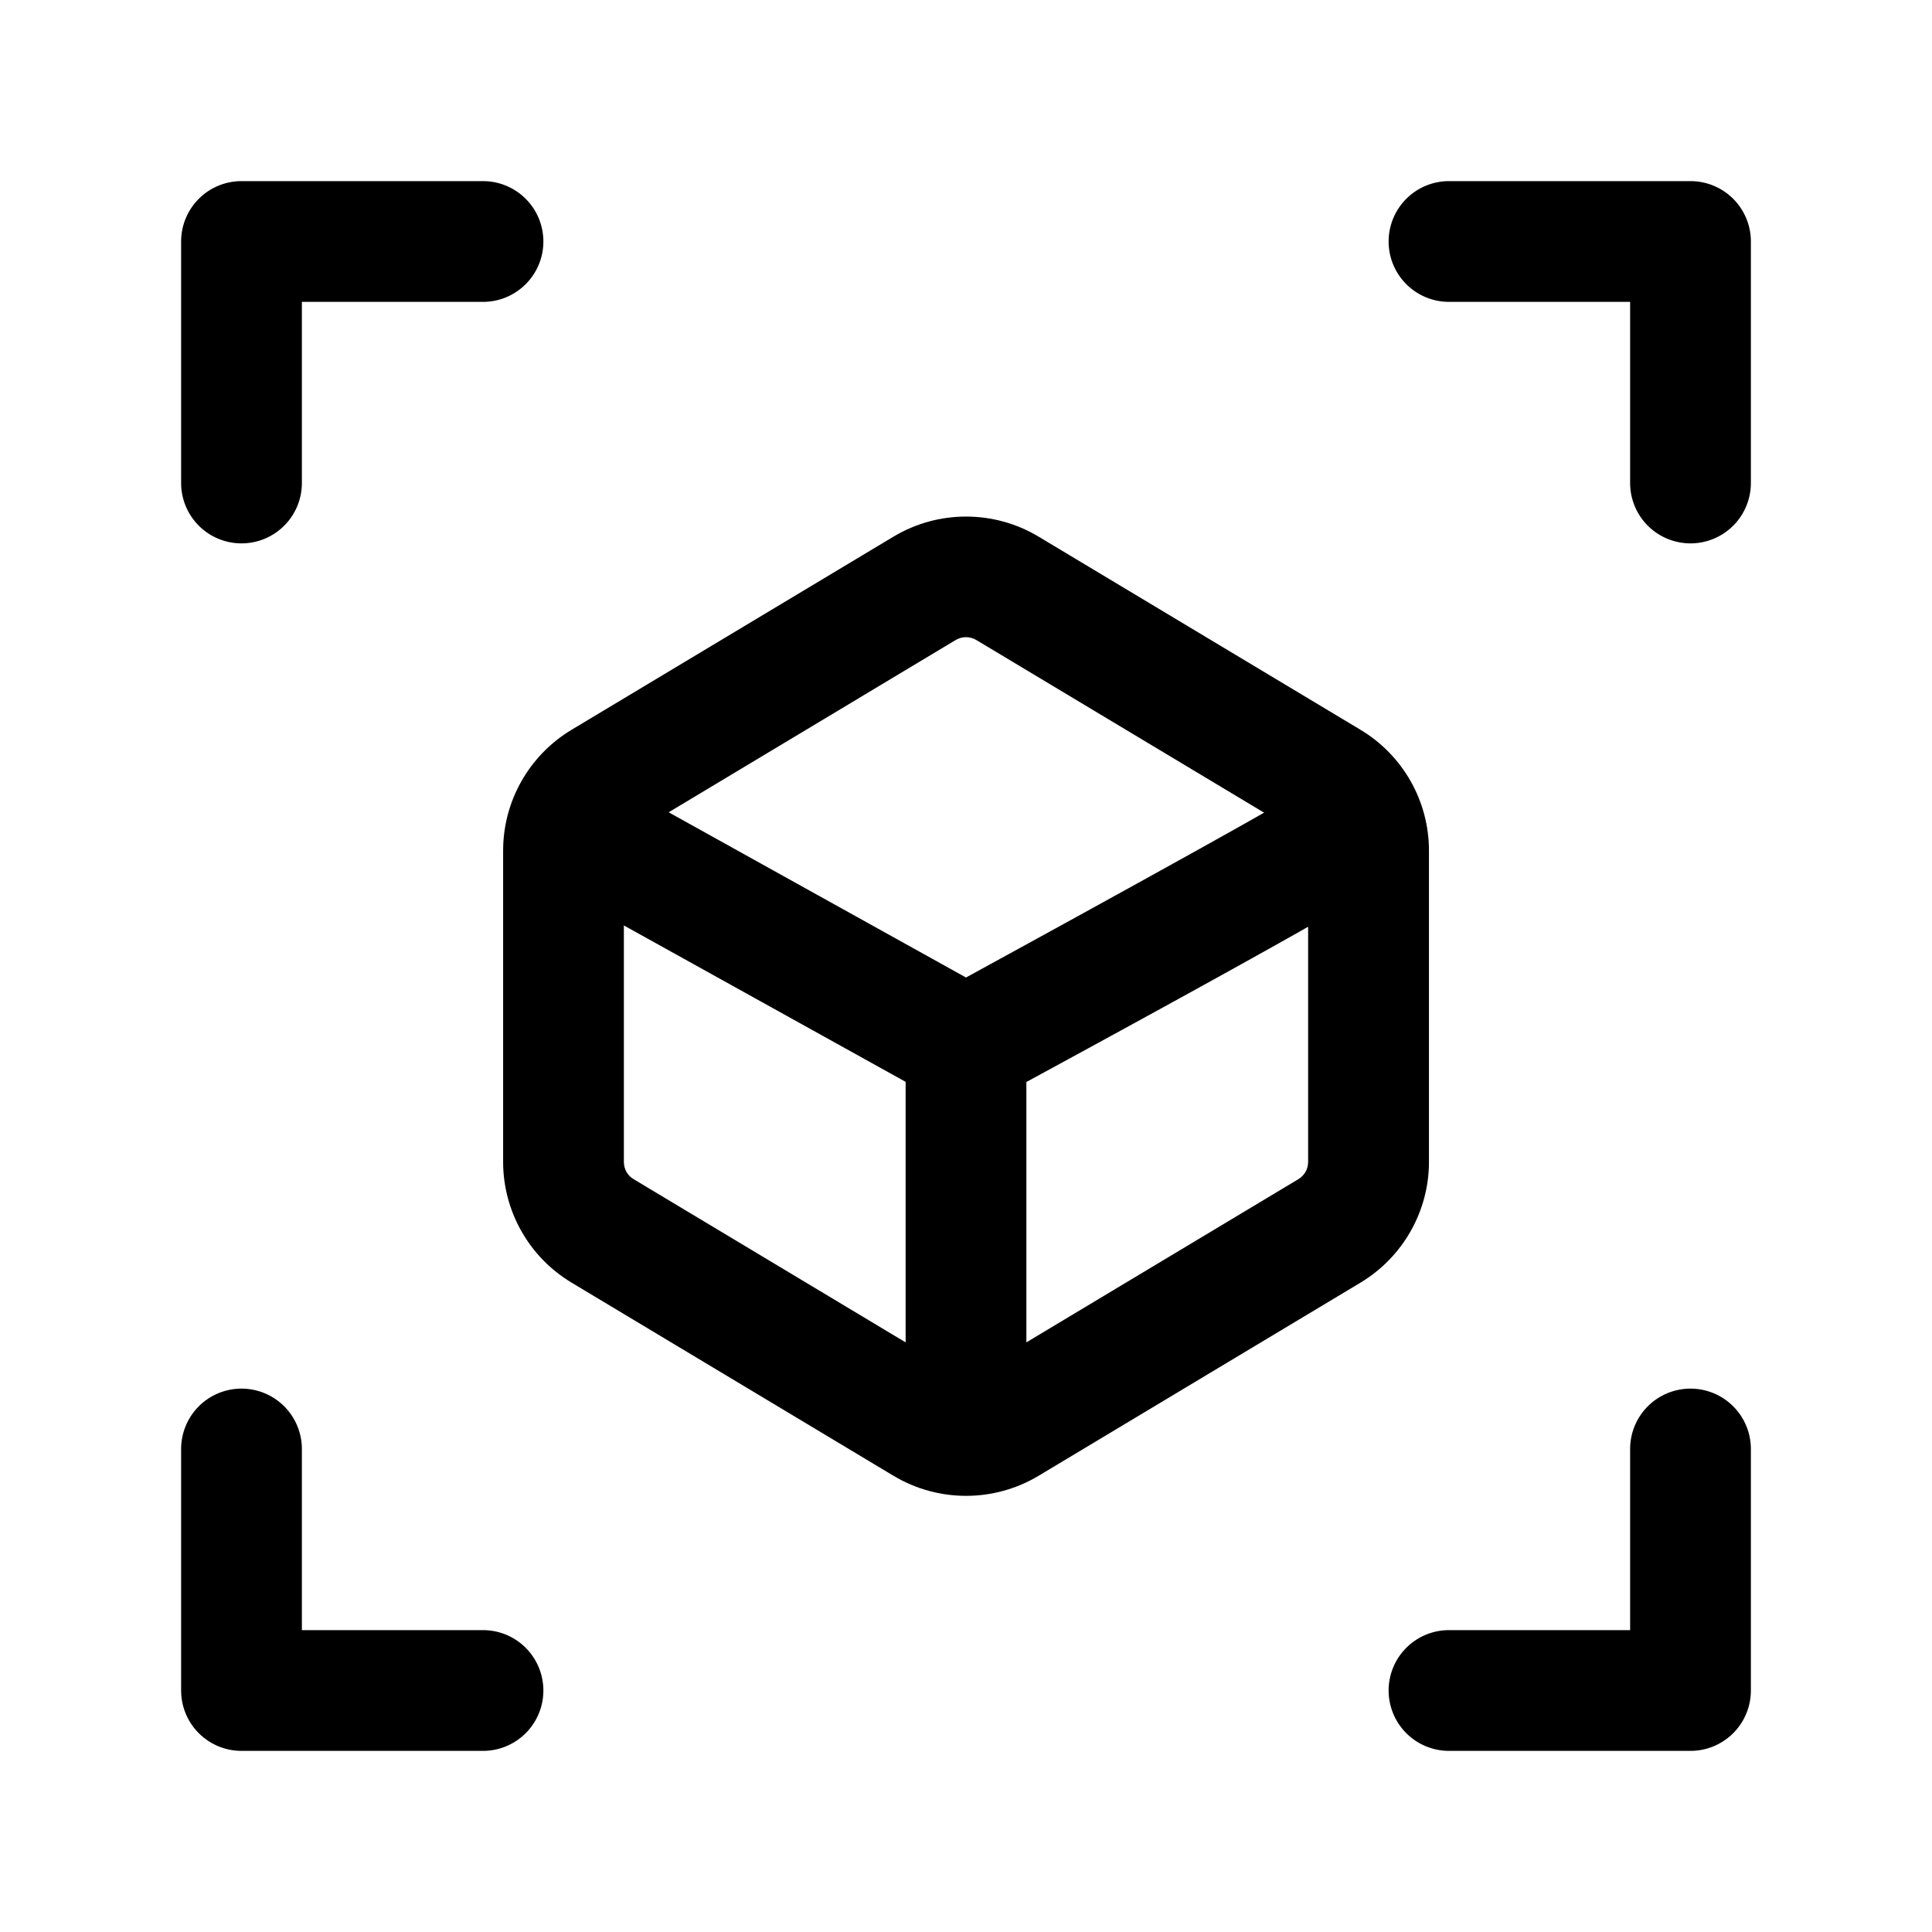 <?xml version="1.0" encoding="UTF-8" standalone="no"?>
<svg
   width="24"
   height="24"
   viewBox="0 0 24 24"
   stroke-width="1.5"
   fill="none"
   version="1.1"
   id="svg6"
   sodipodi:docname="cube-scan.svg"
   inkscape:version="1.3.2 (091e20e, 2023-11-25, custom)"
   xmlns:inkscape="http://www.inkscape.org/namespaces/inkscape"
   xmlns:sodipodi="http://sodipodi.sourceforge.net/DTD/sodipodi-0.dtd"
   xmlns="http://www.w3.org/2000/svg"
   xmlns:svg="http://www.w3.org/2000/svg">
  <defs
     id="defs6" />
  <sodipodi:namedview
     id="namedview6"
     pagecolor="#ffffff"
     bordercolor="#666666"
     borderopacity="1.0"
     inkscape:showpageshadow="2"
     inkscape:pageopacity="0.0"
     inkscape:pagecheckerboard="0"
     inkscape:deskcolor="#d1d1d1"
     inkscape:zoom="30.708333"
     inkscape:cx="12"
     inkscape:cy="12"
     inkscape:window-width="1920"
     inkscape:window-height="1009"
     inkscape:window-x="1912"
     inkscape:window-y="-8"
     inkscape:window-maximized="1"
     inkscape:current-layer="svg6" />
  <path
     style="color:#000000;fill:currentColor;stroke-linecap:round;stroke-linejoin:round;-inkscape-stroke:none"
     d="M 3,2.25 A 0.75,0.75 0 0 0 2.25,3 V 6 A 0.75,0.75 0 0 0 3,6.75 0.75,0.75 0 0 0 3.75,6 V 3.75 H 6 A 0.75,0.75 0 0 0 6.75,3 0.75,0.75 0 0 0 6,2.25 Z"
     id="path1" />
  <path
     style="color:#000000;fill:currentColor;stroke-linecap:round;stroke-linejoin:round;-inkscape-stroke:none"
     d="M 18,2.25 A 0.75,0.75 0 0 0 17.25,3 0.75,0.75 0 0 0 18,3.75 h 2.25 V 6 A 0.75,0.75 0 0 0 21,6.75 0.75,0.75 0 0 0 21.75,6 V 3 A 0.75,0.75 0 0 0 21,2.25 Z"
     id="path2" />
  <path
     style="color:#000000;fill:currentColor;stroke-linecap:round;stroke-linejoin:round;-inkscape-stroke:none"
     d="M 3,17.25 A 0.75,0.75 0 0 0 2.25,18 v 3 A 0.75,0.75 0 0 0 3,21.75 H 6 A 0.75,0.75 0 0 0 6.75,21 0.75,0.75 0 0 0 6,20.25 H 3.75 V 18 A 0.75,0.75 0 0 0 3,17.25 Z"
     id="path3" />
  <path
     style="color:#000000;fill:currentColor;stroke-linecap:round;stroke-linejoin:round;-inkscape-stroke:none"
     d="M 21,17.25 A 0.75,0.75 0 0 0 20.25,18 v 2.25 H 18 A 0.75,0.75 0 0 0 17.25,21 0.75,0.75 0 0 0 18,21.75 h 3 A 0.75,0.75 0 0 0 21.75,21 V 18 A 0.75,0.75 0 0 0 21,17.25 Z"
     id="path4" />
  <path
     style="color:#000000;fill:currentColor;stroke-linecap:round;stroke-linejoin:round;-inkscape-stroke:none"
     d="M 11.1,6.666 7.1,9.066 C 6.573,9.382 6.25,9.953 6.25,10.566 v 3.867 c 0,0.614 0.323,1.184 0.85,1.5 l 4,2.4 c 0.553,0.332 1.248,0.332 1.801,0 l 4,-2.4 c 0.526,-0.316 0.85,-0.886 0.85,-1.5 v -3.867 c 0,-0.614 -0.323,-1.184 -0.85,-1.5 l -4,-2.4 c -0.553,-0.332 -1.248,-0.332 -1.801,0 z m 0.771,1.285 c 0.08,-0.048 0.177,-0.048 0.258,0 l 4,2.4 c 0.076,0.046 0.121,0.126 0.121,0.215 v 3.867 c 0,0.089 -0.045,0.169 -0.121,0.215 l -4,2.4 c -0.08,0.048 -0.177,0.048 -0.258,0 L 7.871,14.648 C 7.795,14.603 7.75,14.523 7.75,14.434 v -3.867 c 0,-0.089 0.045,-0.169 0.121,-0.215 z"
     id="path5" />
  <path
     style="color:#000000;fill:currentColor;stroke-linecap:round;stroke-linejoin:round;-inkscape-stroke:none"
     d="M 16.676,9.771 A 0.75,0.75 0 0 0 16.109,9.859 C 15.528,10.214 12.525,11.855 12,12.143 L 7.863,9.844 A 0.75,0.75 0 0 0 6.844,10.137 0.75,0.75 0 0 0 7.137,11.156 L 11.25,13.439 V 17.5 A 0.75,0.75 0 0 0 12,18.25 0.75,0.75 0 0 0 12.75,17.5 v -4.059 c 0.537,-0.292 3.373,-1.832 4.141,-2.301 a 0.75,0.75 0 0 0 0.25,-1.031 0.75,0.75 0 0 0 -0.465,-0.338 z"
     id="path6" />
</svg>
